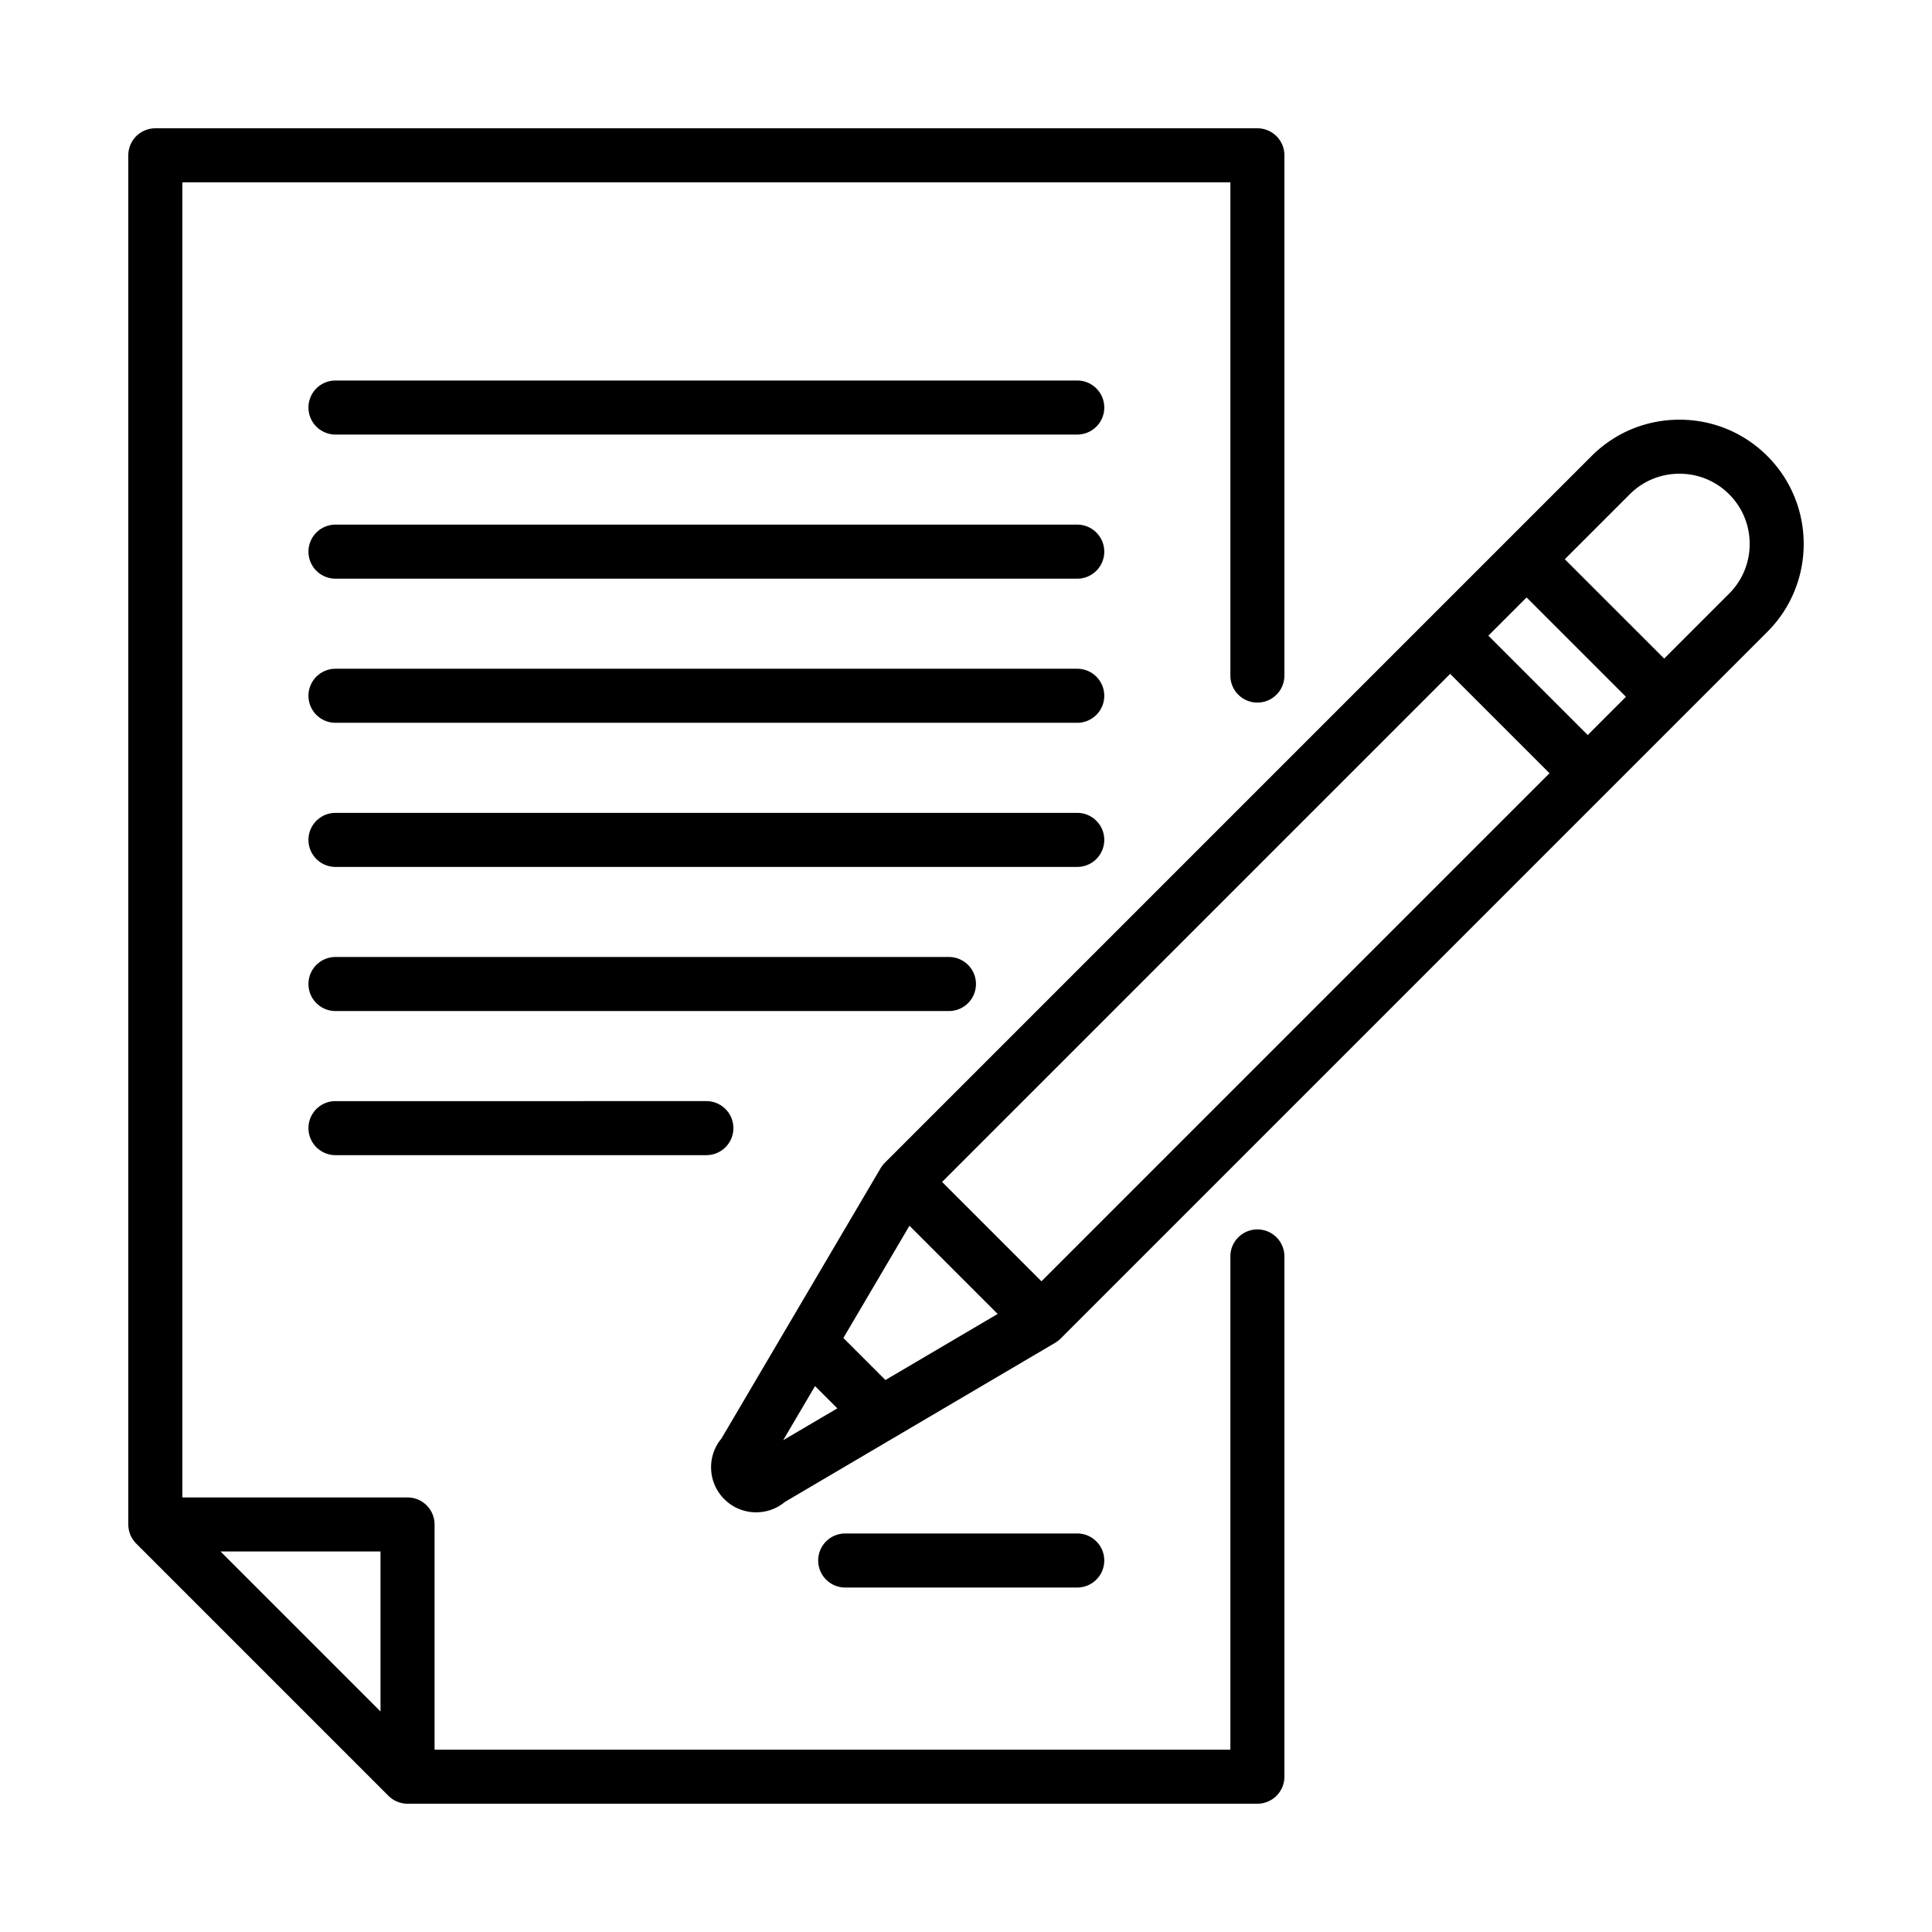 <svg width="512" height="512" xmlns="http://www.w3.org/2000/svg"><g fill-rule="evenodd"><path d="M333.223 325.808a7.161 7.161 0 0 0-7.162 7.162v130.707H115.163V404a7.161 7.161 0 0 0-7.161-7.161H48.324V48.323h277.737V179.03a7.161 7.161 0 0 0 14.323 0V41.161A7.161 7.161 0 0 0 333.223 34H41.163a7.161 7.161 0 0 0-7.161 7.161V404c0 .24.012.478.036.715.017.174.047.343.077.513.01.06.016.122.027.182.04.2.092.398.148.591.009.029.014.059.022.087.06.198.132.39.208.58l.029.08c.075.179.16.354.25.526.017.035.032.072.05.107.086.16.181.312.279.463.028.046.054.094.084.139.096.144.203.281.31.418.036.048.069.098.107.144.149.18.306.355.47.52l66.837 66.836c.165.165.339.323.52.472.047.038.097.07.144.108a7.4 7.4 0 0 0 .418.31c.045.03.093.055.139.083.152.097.304.192.464.278.034.02.071.034.107.052.173.088.347.174.527.249l.077.028c.19.076.383.148.58.208l.088.022c.193.057.39.109.59.149.06.012.123.017.183.027.17.03.339.06.513.077.237.024.475.036.715.036h225.22a7.161 7.161 0 0 0 7.162-7.161v-137.87a7.16 7.16 0 0 0-7.16-7.16zM100.84 453.55l-42.39-42.389h42.39v42.39z"/><path d="M285.48 420.71a7.161 7.161 0 0 0 0-14.323h-61.492a7.161 7.161 0 0 0 0 14.323h61.493zm0-319.871H88.906a7.161 7.161 0 0 0 0 14.322h196.576a7.161 7.161 0 0 0 0-14.322zm0 38.193H88.906a7.161 7.161 0 0 0 0 14.323h196.576a7.161 7.161 0 0 0 0-14.323zm0 38.194H88.906a7.161 7.161 0 0 0 0 14.322h196.576a7.161 7.161 0 0 0 0-14.322zm7.162 45.354a7.161 7.161 0 0 0-7.161-7.16H88.905a7.161 7.161 0 0 0 0 14.322h196.576a7.161 7.161 0 0 0 7.16-7.161zm-34.002 38.194a7.161 7.161 0 0 0-7.162-7.161H88.905a7.161 7.161 0 0 0 0 14.322H251.48a7.16 7.16 0 0 0 7.16-7.16zM88.905 291.806a7.161 7.161 0 0 0 0 14.323h98.288a7.161 7.161 0 0 0 0-14.323H88.905zm379.46-170.948c-6.214-6.214-14.486-9.637-23.294-9.637-8.807 0-17.079 3.422-23.293 9.636l-22.28 22.281h-.002l-20.253 20.253h-.001l-.001.001-144.766 144.769a7.01 7.01 0 0 0-.556.631c-.044.056-.084.116-.127.173-.129.174-.25.351-.36.533-.02.032-.044.06-.064.093l-42.175 71.63a11.843 11.843 0 0 0-2.749 7.623c0 3.188 1.241 6.185 3.496 8.44a11.857 11.857 0 0 0 8.44 3.495c2.816 0 5.484-.969 7.622-2.749l71.63-42.175c.034-.02.062-.044.096-.064.181-.11.357-.23.53-.359.058-.043.117-.084.174-.129.218-.172.43-.354.63-.555l144.766-144.766v-.001l.002-.001 20.254-20.254h.001l22.28-22.28c12.844-12.845 12.844-33.745 0-46.588zm-47.6 73.931l-26.332-26.332 10.128-10.127 26.333 26.331-10.129 10.128zM275.998 339.556l-26.331-26.332 134.64-134.64 26.331 26.332-134.64 134.64zm-41.352 26.165l-11.144-11.143 17.515-29.747 23.376 23.376-29.747 17.514zm-27.1 15.957l8.45-14.352 5.902 5.901-14.352 8.45zm250.692-224.362l-17.217 17.217-26.333-26.331 17.218-17.218c3.51-3.51 8.185-5.442 13.166-5.442 4.982 0 9.657 1.933 13.167 5.442 3.509 3.509 5.441 8.185 5.441 13.166 0 4.982-1.933 9.658-5.442 13.166z"/></g></svg>